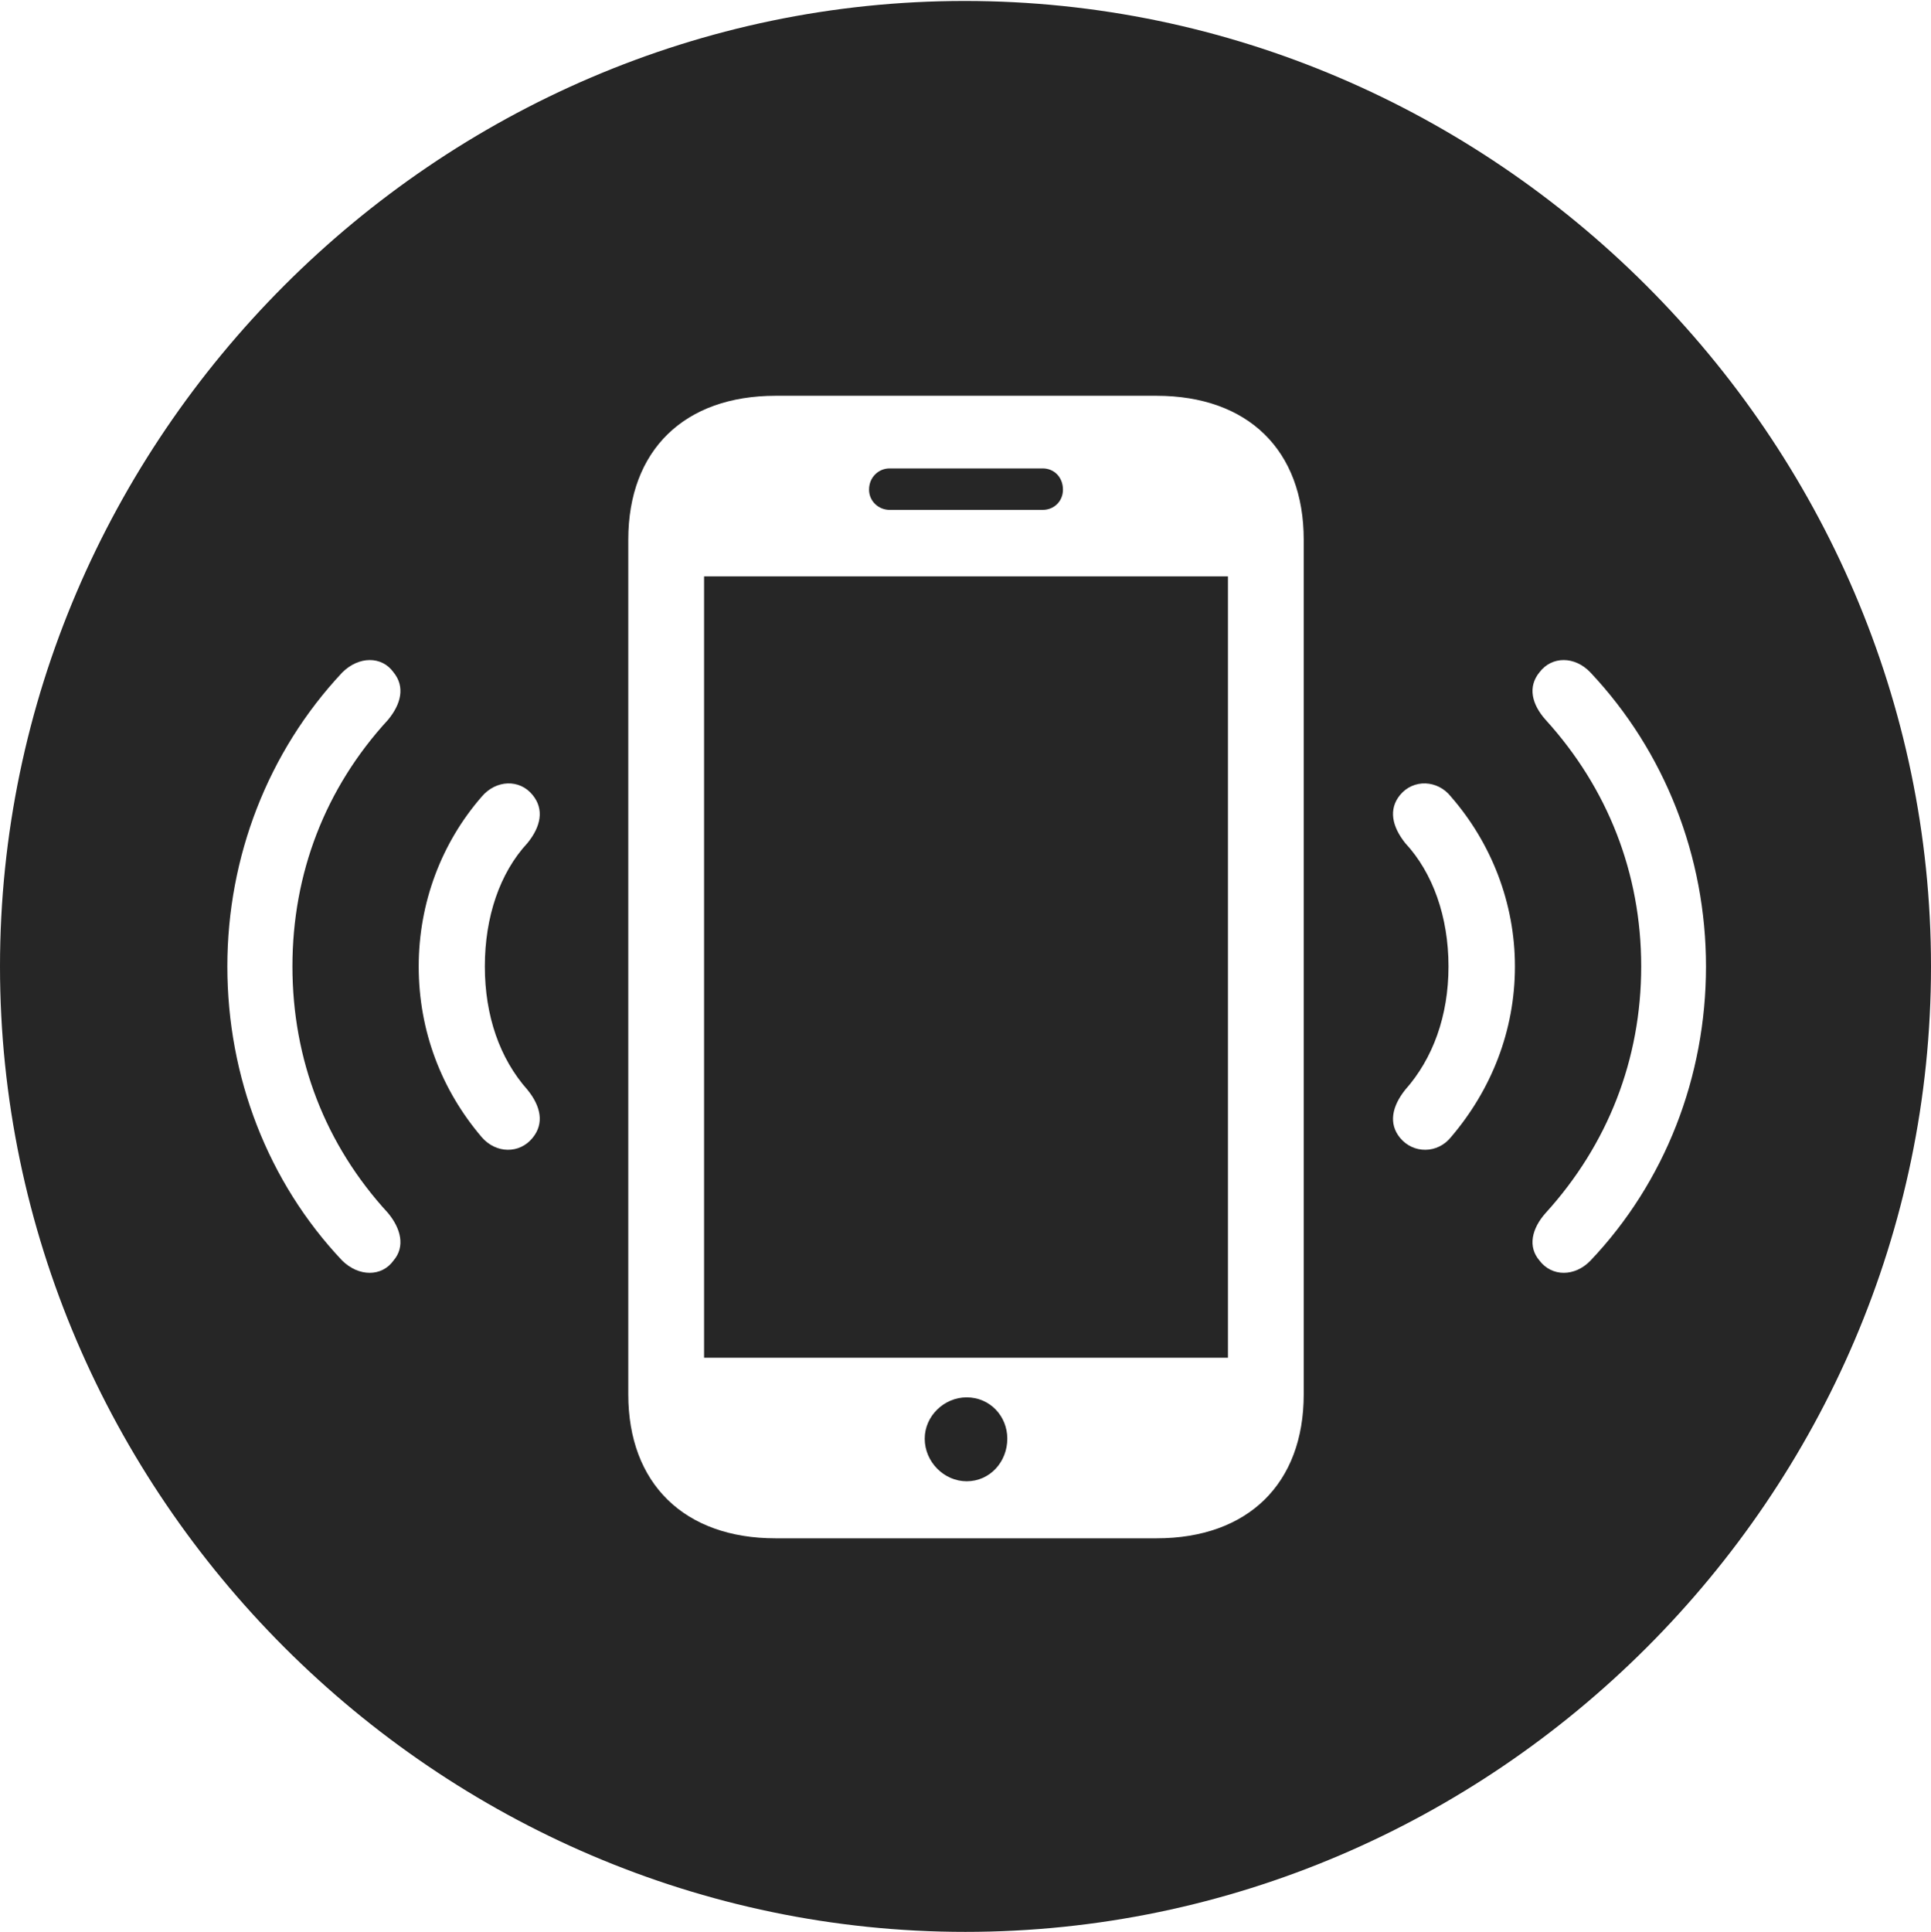 <?xml version="1.0" encoding="UTF-8"?>
<!--Generator: Apple Native CoreSVG 232.5-->
<!DOCTYPE svg
PUBLIC "-//W3C//DTD SVG 1.1//EN"
       "http://www.w3.org/Graphics/SVG/1.1/DTD/svg11.dtd">
<svg version="1.1" xmlns="http://www.w3.org/2000/svg" xmlns:xlink="http://www.w3.org/1999/xlink" width="97.96" height="97.993">
 <g>
  <rect height="97.993" opacity="0" width="97.96" x="0" y="0"/>
  <path d="M97.96 49.021C97.96 75.858 75.825 97.993 48.972 97.993C22.169 97.993 0 75.858 0 49.021C0 22.217 22.135 0.049 48.938 0.049C75.791 0.049 97.96 22.217 97.96 49.021ZM39.344 20.076C34.716 20.076 31.873 22.836 31.873 27.375L31.873 70.731C31.873 75.255 34.716 78.03 39.344 78.03L58.667 78.03C63.311 78.03 66.138 75.255 66.138 70.731L66.138 27.375C66.138 22.836 63.311 20.076 58.667 20.076ZM51.101 72.975C51.101 74.154 50.218 75.137 49.04 75.137C47.891 75.137 46.911 74.154 46.911 72.975C46.911 71.83 47.891 70.88 49.04 70.88C50.218 70.88 51.101 71.83 51.101 72.975ZM62.294 68.87L35.718 68.87L35.718 29.236L62.294 29.236ZM17.36 34.113C13.592 38.132 11.533 43.47 11.533 49.021C11.533 54.621 13.592 59.959 17.36 63.944C18.2 64.769 19.367 64.769 19.957 63.947C20.568 63.242 20.342 62.319 19.679 61.524C16.503 58.067 14.835 53.747 14.835 49.021C14.835 44.295 16.503 39.975 19.679 36.518C20.342 35.723 20.568 34.834 19.957 34.095C19.367 33.273 18.2 33.273 17.36 34.113ZM78.104 34.095C77.493 34.834 77.703 35.723 78.415 36.518C81.557 39.975 83.259 44.295 83.259 49.021C83.259 53.747 81.557 58.067 78.415 61.524C77.703 62.319 77.493 63.242 78.104 63.947C78.727 64.769 79.894 64.769 80.686 63.944C84.469 59.959 86.546 54.621 86.546 49.021C86.546 43.47 84.469 38.132 80.686 34.113C79.894 33.273 78.727 33.273 78.104 34.095ZM24.435 40.412C22.395 42.756 21.241 45.798 21.241 49.021C21.241 52.292 22.395 55.286 24.435 57.679C25.159 58.523 26.36 58.538 27.02 57.716C27.613 56.992 27.444 56.121 26.757 55.277C25.352 53.696 24.596 51.524 24.596 49.021C24.596 46.518 25.352 44.278 26.757 42.765C27.444 41.921 27.613 41.05 27.02 40.326C26.36 39.504 25.159 39.553 24.435 40.412ZM71.025 40.326C70.433 41.05 70.616 41.921 71.288 42.765C72.694 44.278 73.483 46.518 73.483 49.021C73.483 51.524 72.694 53.696 71.288 55.277C70.616 56.121 70.433 56.992 71.025 57.716C71.701 58.538 72.935 58.523 73.61 57.679C75.651 55.286 76.853 52.292 76.853 49.021C76.853 45.798 75.651 42.756 73.61 40.412C72.935 39.553 71.701 39.504 71.025 40.326ZM53.924 24.838C53.924 25.427 53.47 25.863 52.899 25.863L45.128 25.863C44.576 25.863 44.087 25.427 44.087 24.838C44.087 24.2 44.576 23.76 45.128 23.76L52.899 23.76C53.47 23.76 53.924 24.2 53.924 24.838Z" fill="#000000" fill-opacity="0.85"/>
 </g>
</svg>
